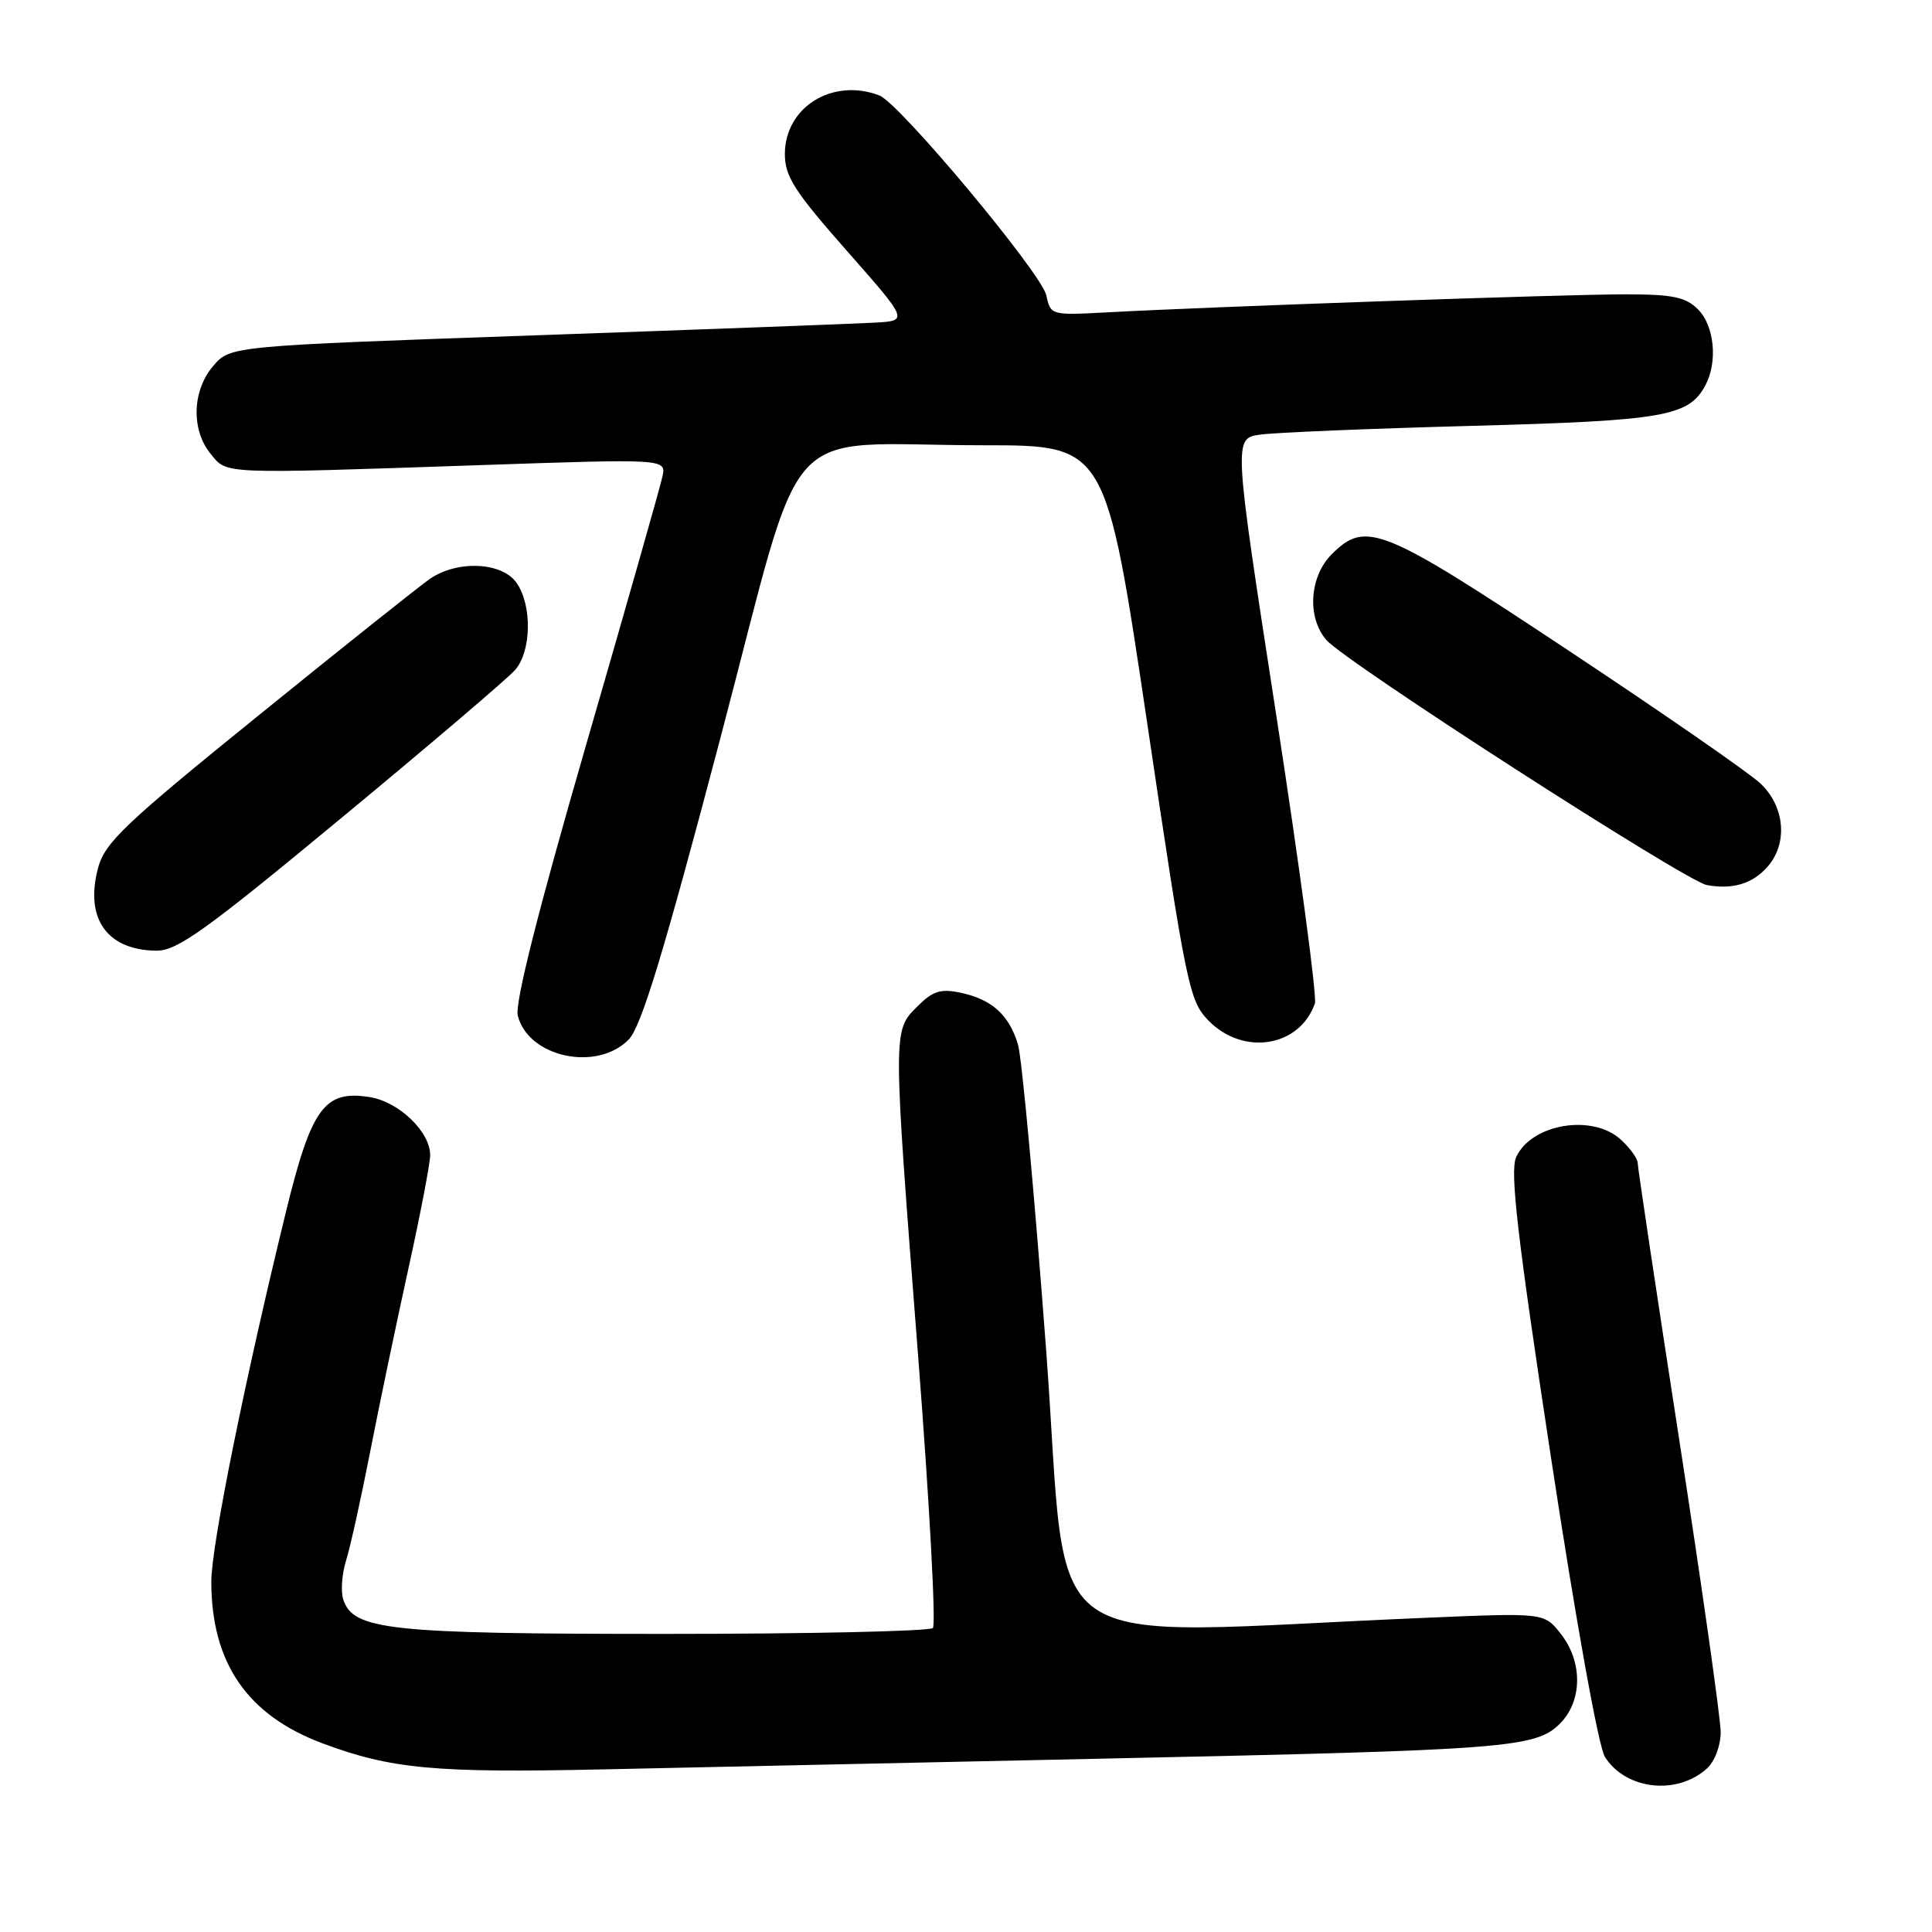 <?xml version="1.0" encoding="UTF-8" standalone="no"?>
<!DOCTYPE svg PUBLIC "-//W3C//DTD SVG 1.1//EN" "http://www.w3.org/Graphics/SVG/1.1/DTD/svg11.dtd" >
<svg xmlns="http://www.w3.org/2000/svg" xmlns:xlink="http://www.w3.org/1999/xlink" version="1.1" viewBox="0 0 256 256">
 <g >
 <path fill="currentColor"
d=" M 226.18 234.33 C 227.21 233.40 228.00 231.31 228.00 229.52 C 228.00 227.78 225.53 210.32 222.50 190.73 C 219.47 171.13 217.00 154.64 217.00 154.09 C 217.00 153.53 216.02 152.16 214.81 151.04 C 211.06 147.55 202.92 148.89 200.90 153.33 C 200.05 155.18 201.05 163.81 205.51 193.10 C 208.82 214.86 211.81 231.46 212.66 232.80 C 215.42 237.16 222.21 237.93 226.18 234.33 Z  M 147.00 233.01 C 199.81 231.88 203.49 231.60 206.70 228.39 C 209.69 225.40 209.74 220.21 206.81 216.49 C 204.62 213.70 204.62 213.70 189.06 214.36 C 135.91 216.58 141.74 220.68 138.62 178.90 C 137.08 158.33 135.40 140.09 134.88 138.37 C 133.69 134.46 131.42 132.42 127.28 131.54 C 124.63 130.98 123.60 131.31 121.53 133.38 C 118.29 136.62 118.29 136.29 121.66 179.72 C 123.16 199.10 124.04 215.30 123.61 215.72 C 123.18 216.15 107.23 216.50 88.17 216.50 C 51.51 216.50 46.77 215.99 45.48 211.92 C 45.13 210.85 45.31 208.51 45.87 206.73 C 46.42 204.96 47.84 198.55 49.02 192.50 C 50.20 186.45 52.48 175.54 54.08 168.26 C 55.69 160.97 57.00 154.14 57.00 153.06 C 57.00 149.96 52.86 145.99 48.98 145.37 C 42.99 144.42 41.27 146.77 37.90 160.53 C 32.43 182.89 28.00 204.83 28.00 209.56 C 28.00 220.34 32.76 227.27 42.73 231.00 C 51.83 234.40 57.58 234.94 80.00 234.45 C 91.83 234.19 121.97 233.54 147.00 233.01 Z  M 83.30 137.75 C 84.97 136.04 87.88 126.50 95.44 97.86 C 106.94 54.32 102.73 59.00 130.41 59.00 C 146.53 59.00 146.53 59.00 152.00 95.75 C 157.21 130.85 157.58 132.62 160.15 135.25 C 164.76 139.95 172.21 138.74 174.23 132.96 C 174.53 132.12 172.22 114.93 169.11 94.76 C 163.44 58.10 163.44 58.10 166.97 57.59 C 168.91 57.31 181.53 56.79 195.00 56.43 C 220.55 55.74 223.76 55.18 225.97 51.06 C 227.63 47.95 227.17 43.17 225.00 41.00 C 223.35 39.35 221.67 39.00 215.27 39.00 C 207.46 39.00 160.94 40.62 146.85 41.38 C 139.26 41.79 139.21 41.78 138.65 39.15 C 138.02 36.22 119.20 13.67 116.52 12.65 C 110.33 10.27 104.00 14.19 104.00 20.41 C 104.00 23.37 105.26 25.35 112.19 33.21 C 120.38 42.50 120.38 42.50 115.94 42.75 C 113.50 42.89 93.28 43.65 71.01 44.43 C 30.52 45.85 30.52 45.85 28.26 48.48 C 25.47 51.73 25.30 56.92 27.89 60.11 C 30.12 62.86 28.96 62.81 63.39 61.64 C 88.27 60.79 88.27 60.79 87.78 63.14 C 87.50 64.44 82.94 80.49 77.63 98.81 C 71.26 120.83 68.20 132.95 68.61 134.58 C 69.99 140.09 79.08 142.05 83.30 137.75 Z  M 45.23 108.39 C 56.93 98.71 67.29 89.88 68.25 88.78 C 70.43 86.29 70.53 80.20 68.44 77.22 C 66.51 74.47 60.61 74.20 56.97 76.70 C 55.61 77.64 45.39 85.77 34.27 94.79 C 16.55 109.13 13.90 111.64 13.00 114.99 C 11.20 121.69 14.17 125.91 20.73 125.97 C 23.47 126.00 27.24 123.29 45.23 108.39 Z  M 234.25 114.80 C 236.93 111.70 236.49 106.83 233.25 103.80 C 231.74 102.38 220.24 94.42 207.70 86.11 C 183.03 69.75 180.98 68.93 176.45 73.45 C 173.50 76.41 173.16 81.81 175.75 84.80 C 178.26 87.71 223.35 116.75 226.15 117.27 C 229.60 117.91 232.27 117.09 234.25 114.80 Z "/>
</g>
</svg>